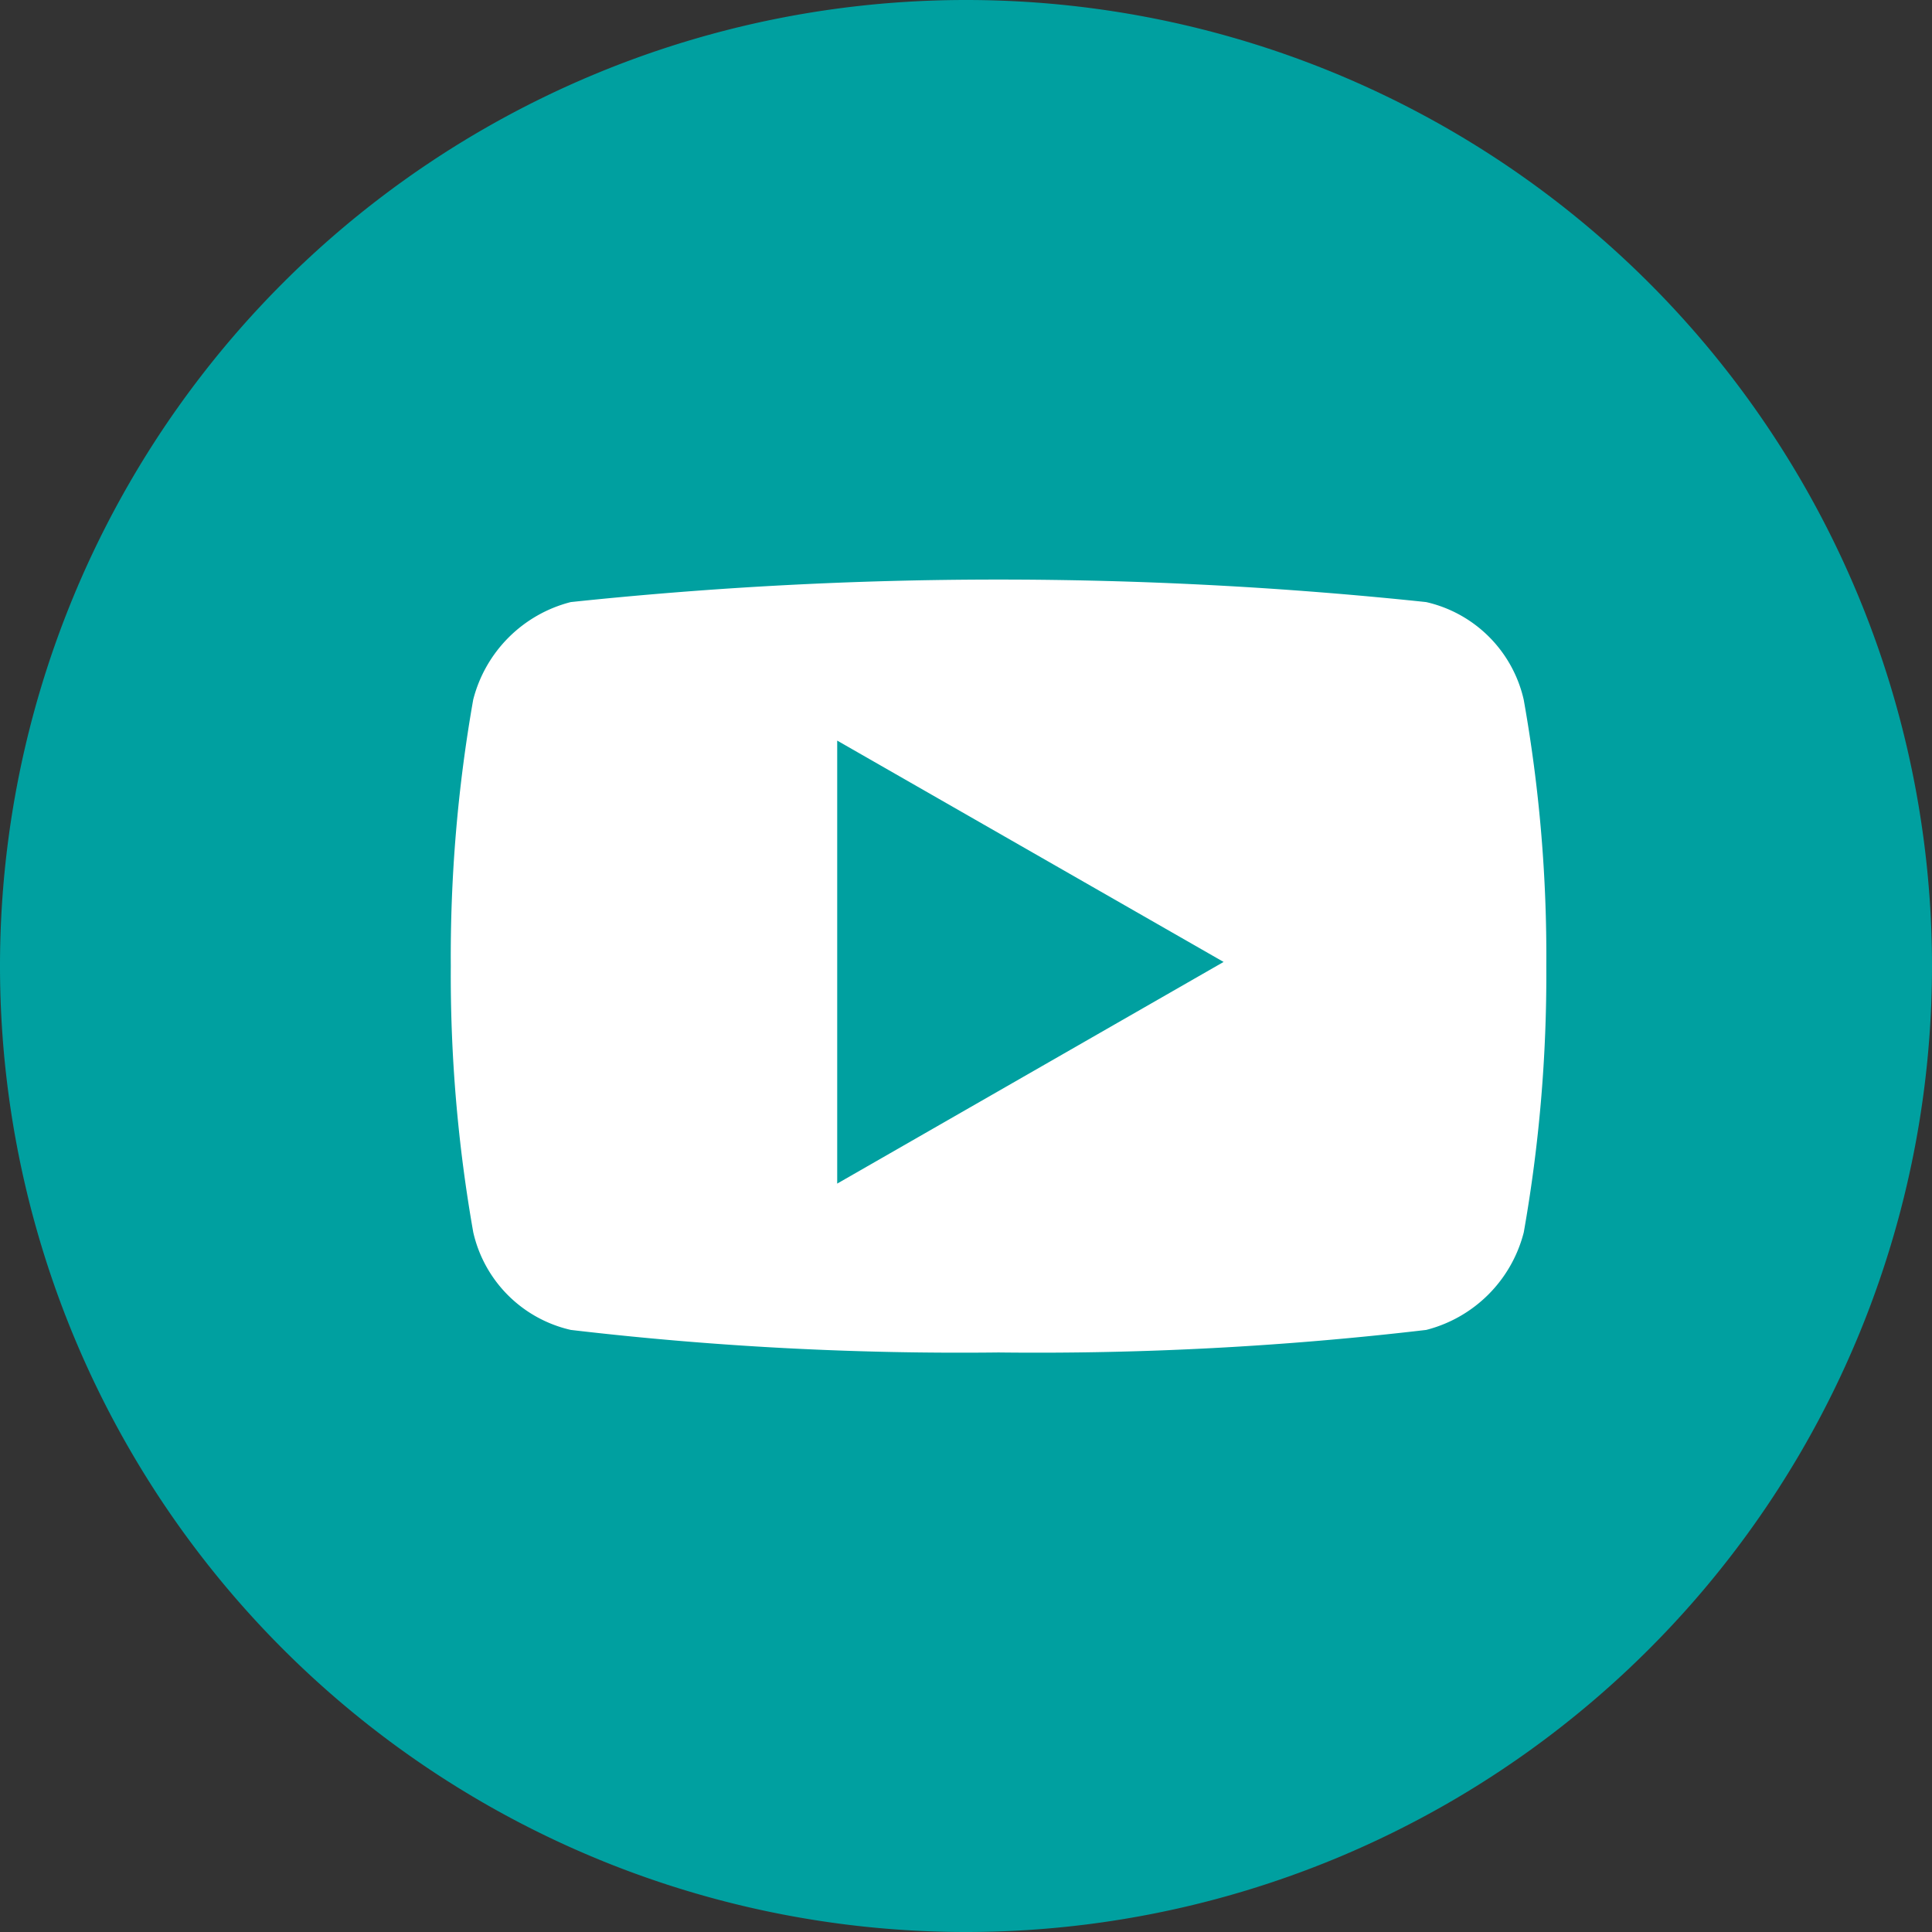 <svg xmlns="http://www.w3.org/2000/svg" viewBox="0 0 30 30"><rect x="0" y="0" width="30" height="30" fill="#333333" stroke="none"/><defs><style>.a{fill:#00a0a0;}.b{fill:#fff;}</style></defs><g transform="translate(-768 -20)"><path class="a" d="M398.9,0h0a15,15,0,0,1,15,15h0a15,15,0,0,1-15,15h0a15,15,0,0,1-15-15h0A15,15,0,0,1,398.9,0Z" transform="translate(384.1 20)"/><g transform="translate(775 29)"><path class="b" d="M409.86,15.564a2.011,2.011,0,0,0-1.515-1.515,63.262,63.262,0,0,0-13.282,0,2.1,2.1,0,0,0-1.515,1.515A22.959,22.959,0,0,0,393.2,19.7a22.959,22.959,0,0,0,.349,4.136,2.011,2.011,0,0,0,1.515,1.515,51.724,51.724,0,0,0,6.641.35,51.724,51.724,0,0,0,6.641-.35,2.1,2.1,0,0,0,1.515-1.515,22.957,22.957,0,0,0,.35-4.136A22.611,22.611,0,0,0,409.86,15.564ZM399.2,23.079V16.2l6,3.437Z" transform="translate(-393.2 -13.7)"/></g></g></svg>